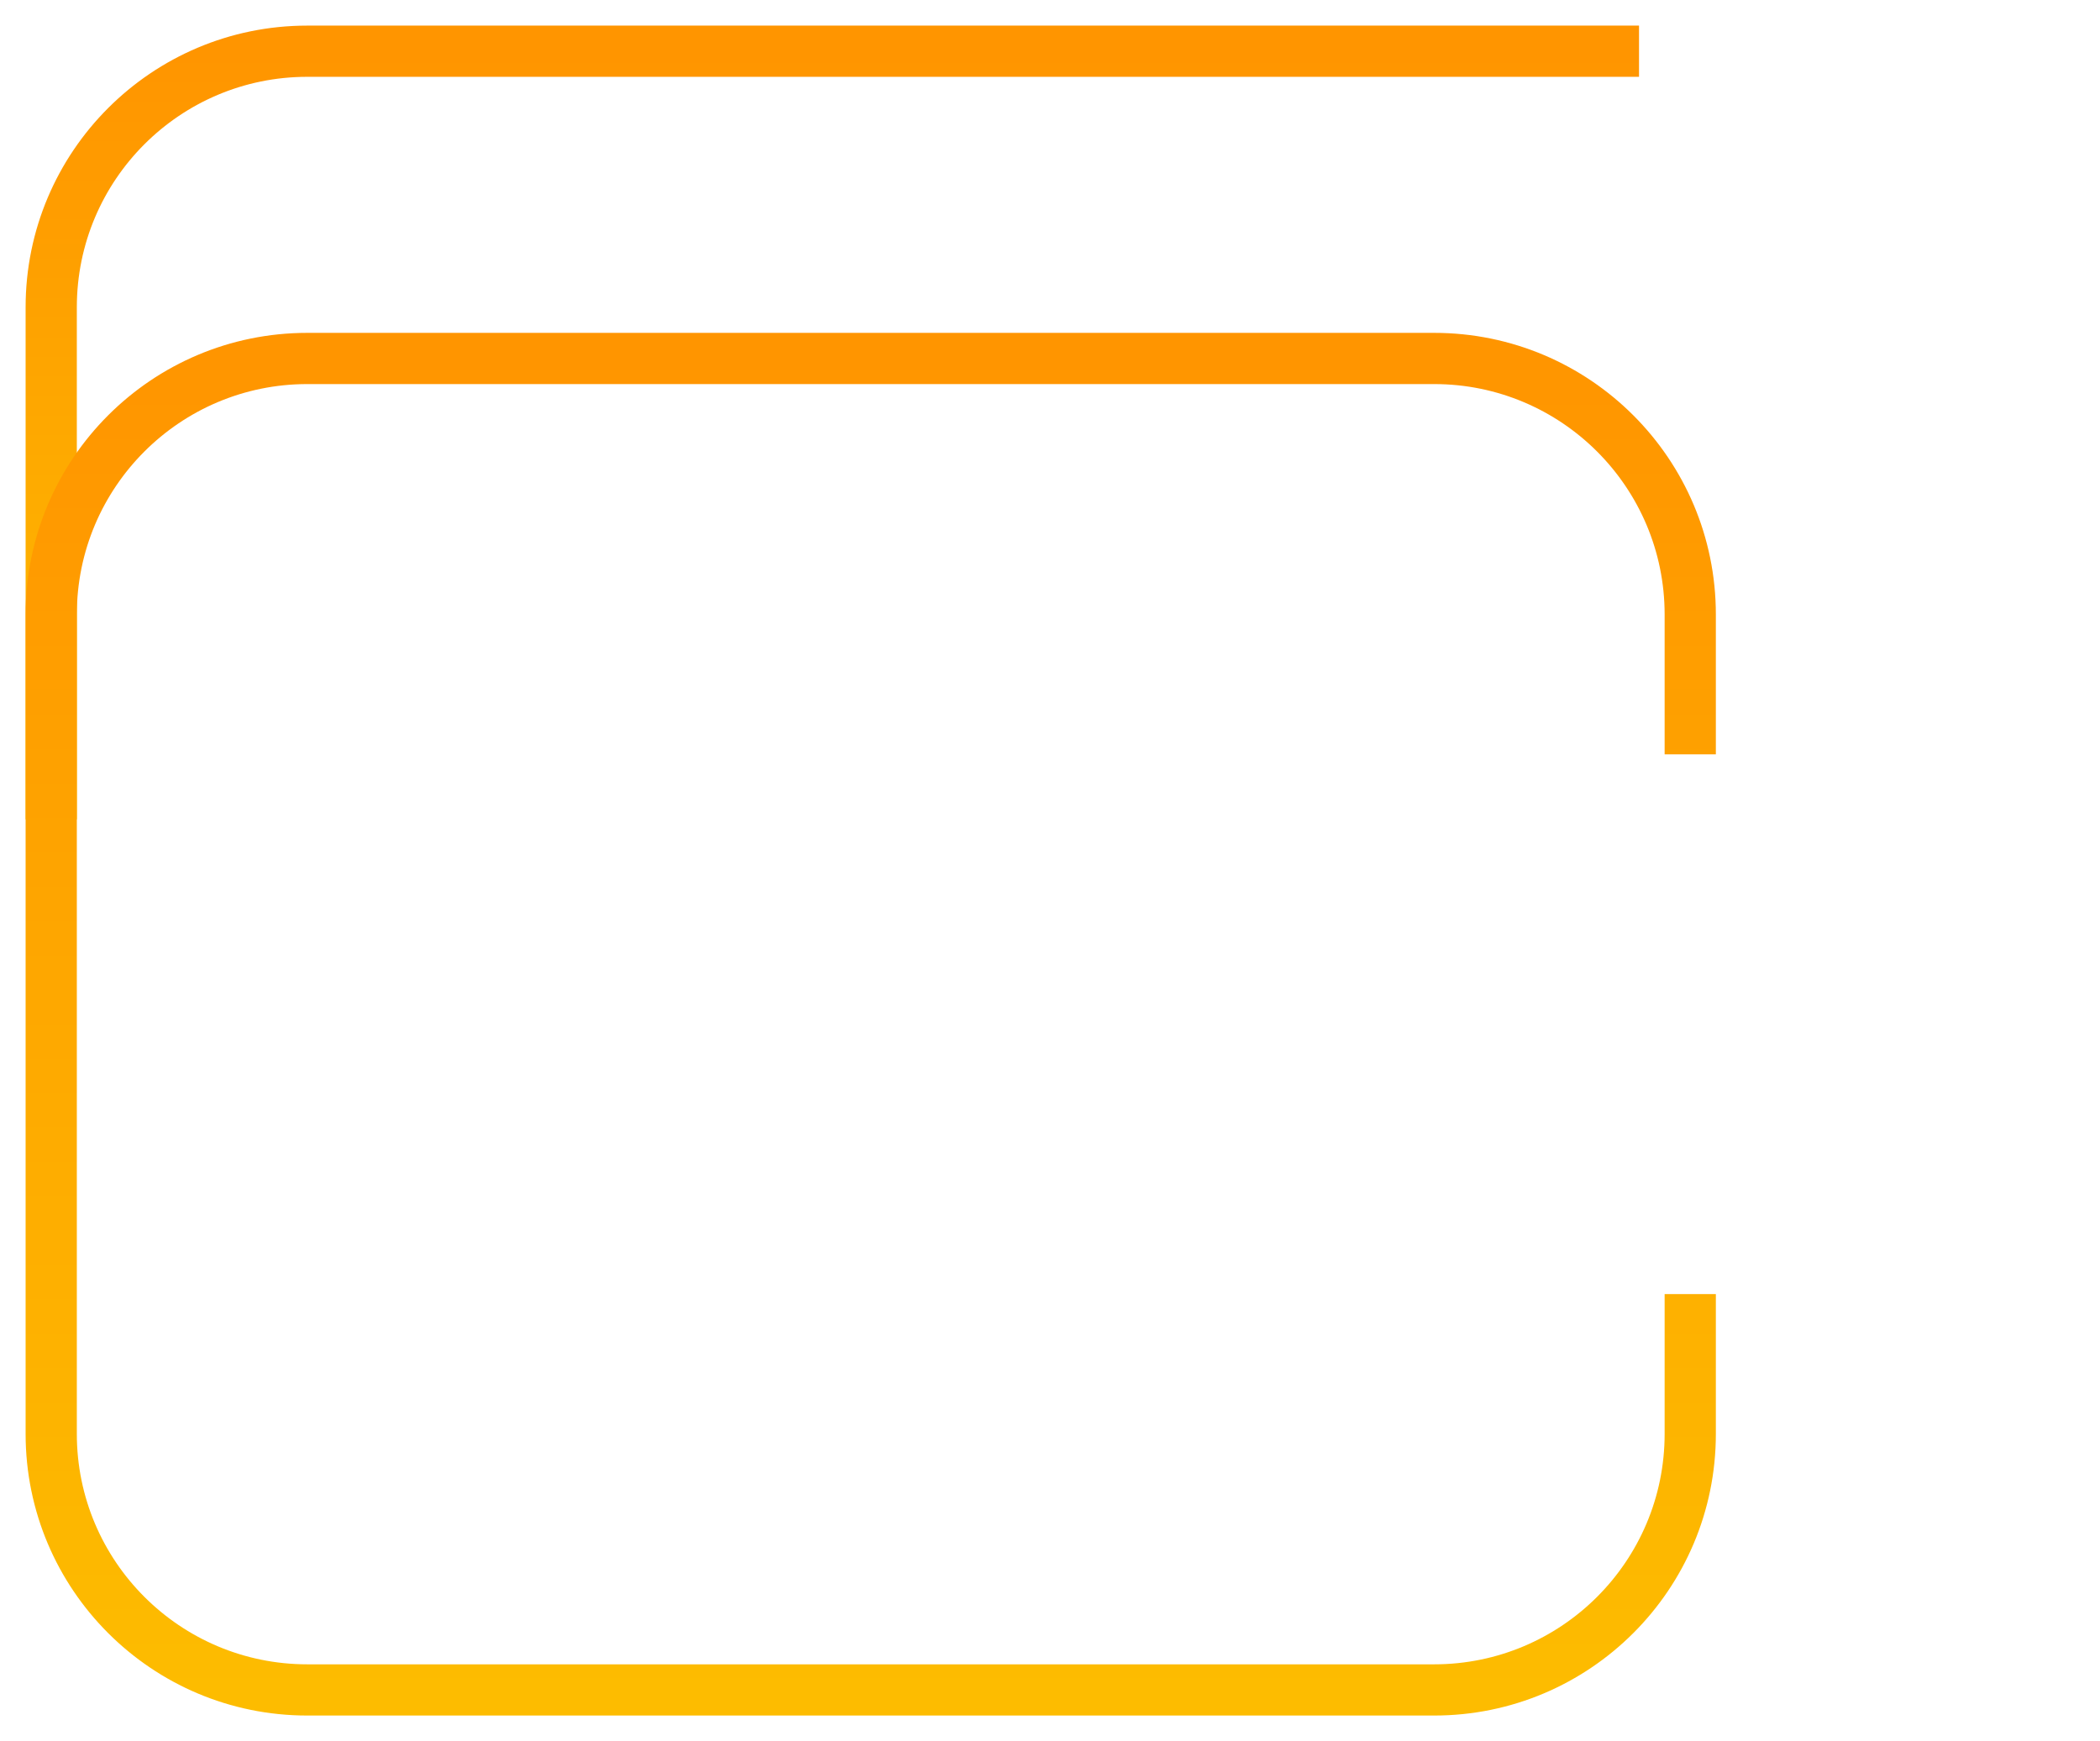 <svg width="41" height="34" viewBox="0 0 41 34" version="1.1" xmlns="http://www.w3.org/2000/svg" xmlns:xlink="http://www.w3.org/1999/xlink">
<title>ico-send</title>
<desc>Created using Figma</desc>
<g id="Canvas" transform="translate(741 113)">
<g id="ico-send">
<g id="Vector">
<use xlink:href="#path0_stroke" transform="translate(-740 -112)" fill="url(#paint0_linear)"/>
</g>
<g id="Vector 2">
<use xlink:href="#path1_stroke" transform="translate(-740 -106)" fill="url(#paint1_linear)"/>
</g>
<g id="Vector 3">
<use xlink:href="#path2_stroke" transform="matrix(1 -2.44929e-16 2.44929e-16 1 -720.6 -92.8)" fill="url(#paint2_linear)"/>
</g>
<g id="Vector 4">
<use xlink:href="#path3_stroke" transform="matrix(1 -2.44929e-16 2.44929e-16 1 -740 -86)" fill="url(#paint3_linear)"/>
</g>
</g>
</g>
<defs>
<linearGradient id="paint0_linear" x1="0" y1="0" x2="1" y2="0" gradientUnits="userSpaceOnUse" gradientTransform="matrix(1.8982e-15 15 -31 9.18485e-16 31 -9.18485e-16)">
<stop offset="0" stop-color="#FF9500"/>
<stop offset="1" stop-color="#FDBC00"/>
</linearGradient>
<linearGradient id="paint1_linear" x1="0" y1="0" x2="1" y2="0" gradientUnits="userSpaceOnUse" gradientTransform="matrix(1.95943e-15 26 -32 1.59204e-15 32 -1.59204e-15)">
<stop offset="0" stop-color="#FF9500"/>
<stop offset="1" stop-color="#FDBC00"/>
</linearGradient>
<linearGradient id="paint2_linear" x1="0" y1="0" x2="1" y2="0" gradientUnits="userSpaceOnUse" gradientTransform="matrix(1.17566e-15 0 -19.2 0 19.2 0)">
<stop offset="0" stop-color="#FF9500"/>
<stop offset="1" stop-color="#FDBC00"/>
</linearGradient>
<linearGradient id="paint3_linear" x1="0" y1="0" x2="1" y2="0" gradientUnits="userSpaceOnUse" gradientTransform="matrix(1.8982e-15 0 -31 0 31 0)">
<stop offset="0" stop-color="#FF9500"/>
<stop offset="1" stop-color="#FDBC00"/>
</linearGradient>
<path id="path0_stroke" d="M 0.5 15L 0.5 5L -0.5 5L -0.5 15L 0.5 15ZM 5 0.5L 31 0.5L 31 -0.5L 5 -0.5L 5 0.5ZM 0.5 5C 0.5 2.515 2.515 0.5 5 0.5L 5 -0.5C 1.962 -0.5 -0.5 1.962 -0.5 5L 0.5 5Z"/>
<path id="path1_stroke" d="M 32.5 7.73L 32.5 5L 31.5 5L 31.5 7.73L 32.5 7.73ZM 27 -0.5L 5 -0.5L 5 0.5L 27 0.5L 27 -0.5ZM -0.5 5L -0.5 21L 0.5 21L 0.5 5L -0.5 5ZM 5 26.5L 27 26.5L 27 25.5L 5 25.5L 5 26.5ZM 32.5 21L 32.5 18.27L 31.5 18.27L 31.5 21L 32.5 21ZM 32.5 5C 32.5 1.962 30.038 -0.5 27 -0.5L 27 0.5C 29.485 0.5 31.5 2.515 31.5 5L 32.5 5ZM 5 -0.5C 1.962 -0.5 -0.5 1.962 -0.5 5L 0.5 5C 0.5 2.515 2.515 0.5 5 0.5L 5 -0.5ZM -0.5 21C -0.5 24.038 1.962 26.5 5 26.5L 5 25.5C 2.515 25.5 0.5 23.485 0.5 21L -0.5 21ZM 27 26.5C 30.038 26.5 32.5 24.038 32.5 21L 31.5 21C 31.5 23.485 29.485 25.5 27 25.5L 27 26.5Z"/>
<path id="path2_stroke" d="M 19.554 0.354C 19.749 0.158 19.749 -0.158 19.554 -0.354L 16.372 -3.536C 16.176 -3.731 15.86 -3.731 15.665 -3.536C 15.469 -3.34 15.469 -3.024 15.665 -2.828L 18.493 0L 15.665 2.828C 15.469 3.024 15.469 3.34 15.665 3.536C 15.86 3.731 16.176 3.731 16.372 3.536L 19.554 0.354ZM 0 0.5L 19.2 0.5L 19.2 -0.5L 0 -0.5L 0 0.5Z"/>
<path id="path3_stroke" d="M 31 0.5C 31.276 0.5 31.5 0.276 31.5 0C 31.5 -0.276 31.276 -0.5 31 -0.5L 31 0.5ZM 0 0.5L 2.067 0.5L 2.067 -0.5L 0 -0.5L 0 0.5ZM 4.133 0.5L 8.267 0.5L 8.267 -0.5L 4.133 -0.5L 4.133 0.5ZM 10.333 0.5L 14.467 0.5L 14.467 -0.5L 10.333 -0.5L 10.333 0.5ZM 16.533 0.5L 20.667 0.5L 20.667 -0.5L 16.533 -0.5L 16.533 0.5ZM 22.733 0.5L 26.867 0.5L 26.867 -0.5L 22.733 -0.5L 22.733 0.5ZM 28.933 0.5L 31 0.5L 31 -0.5L 28.933 -0.5L 28.933 0.5Z"/>
</defs>
</svg>
